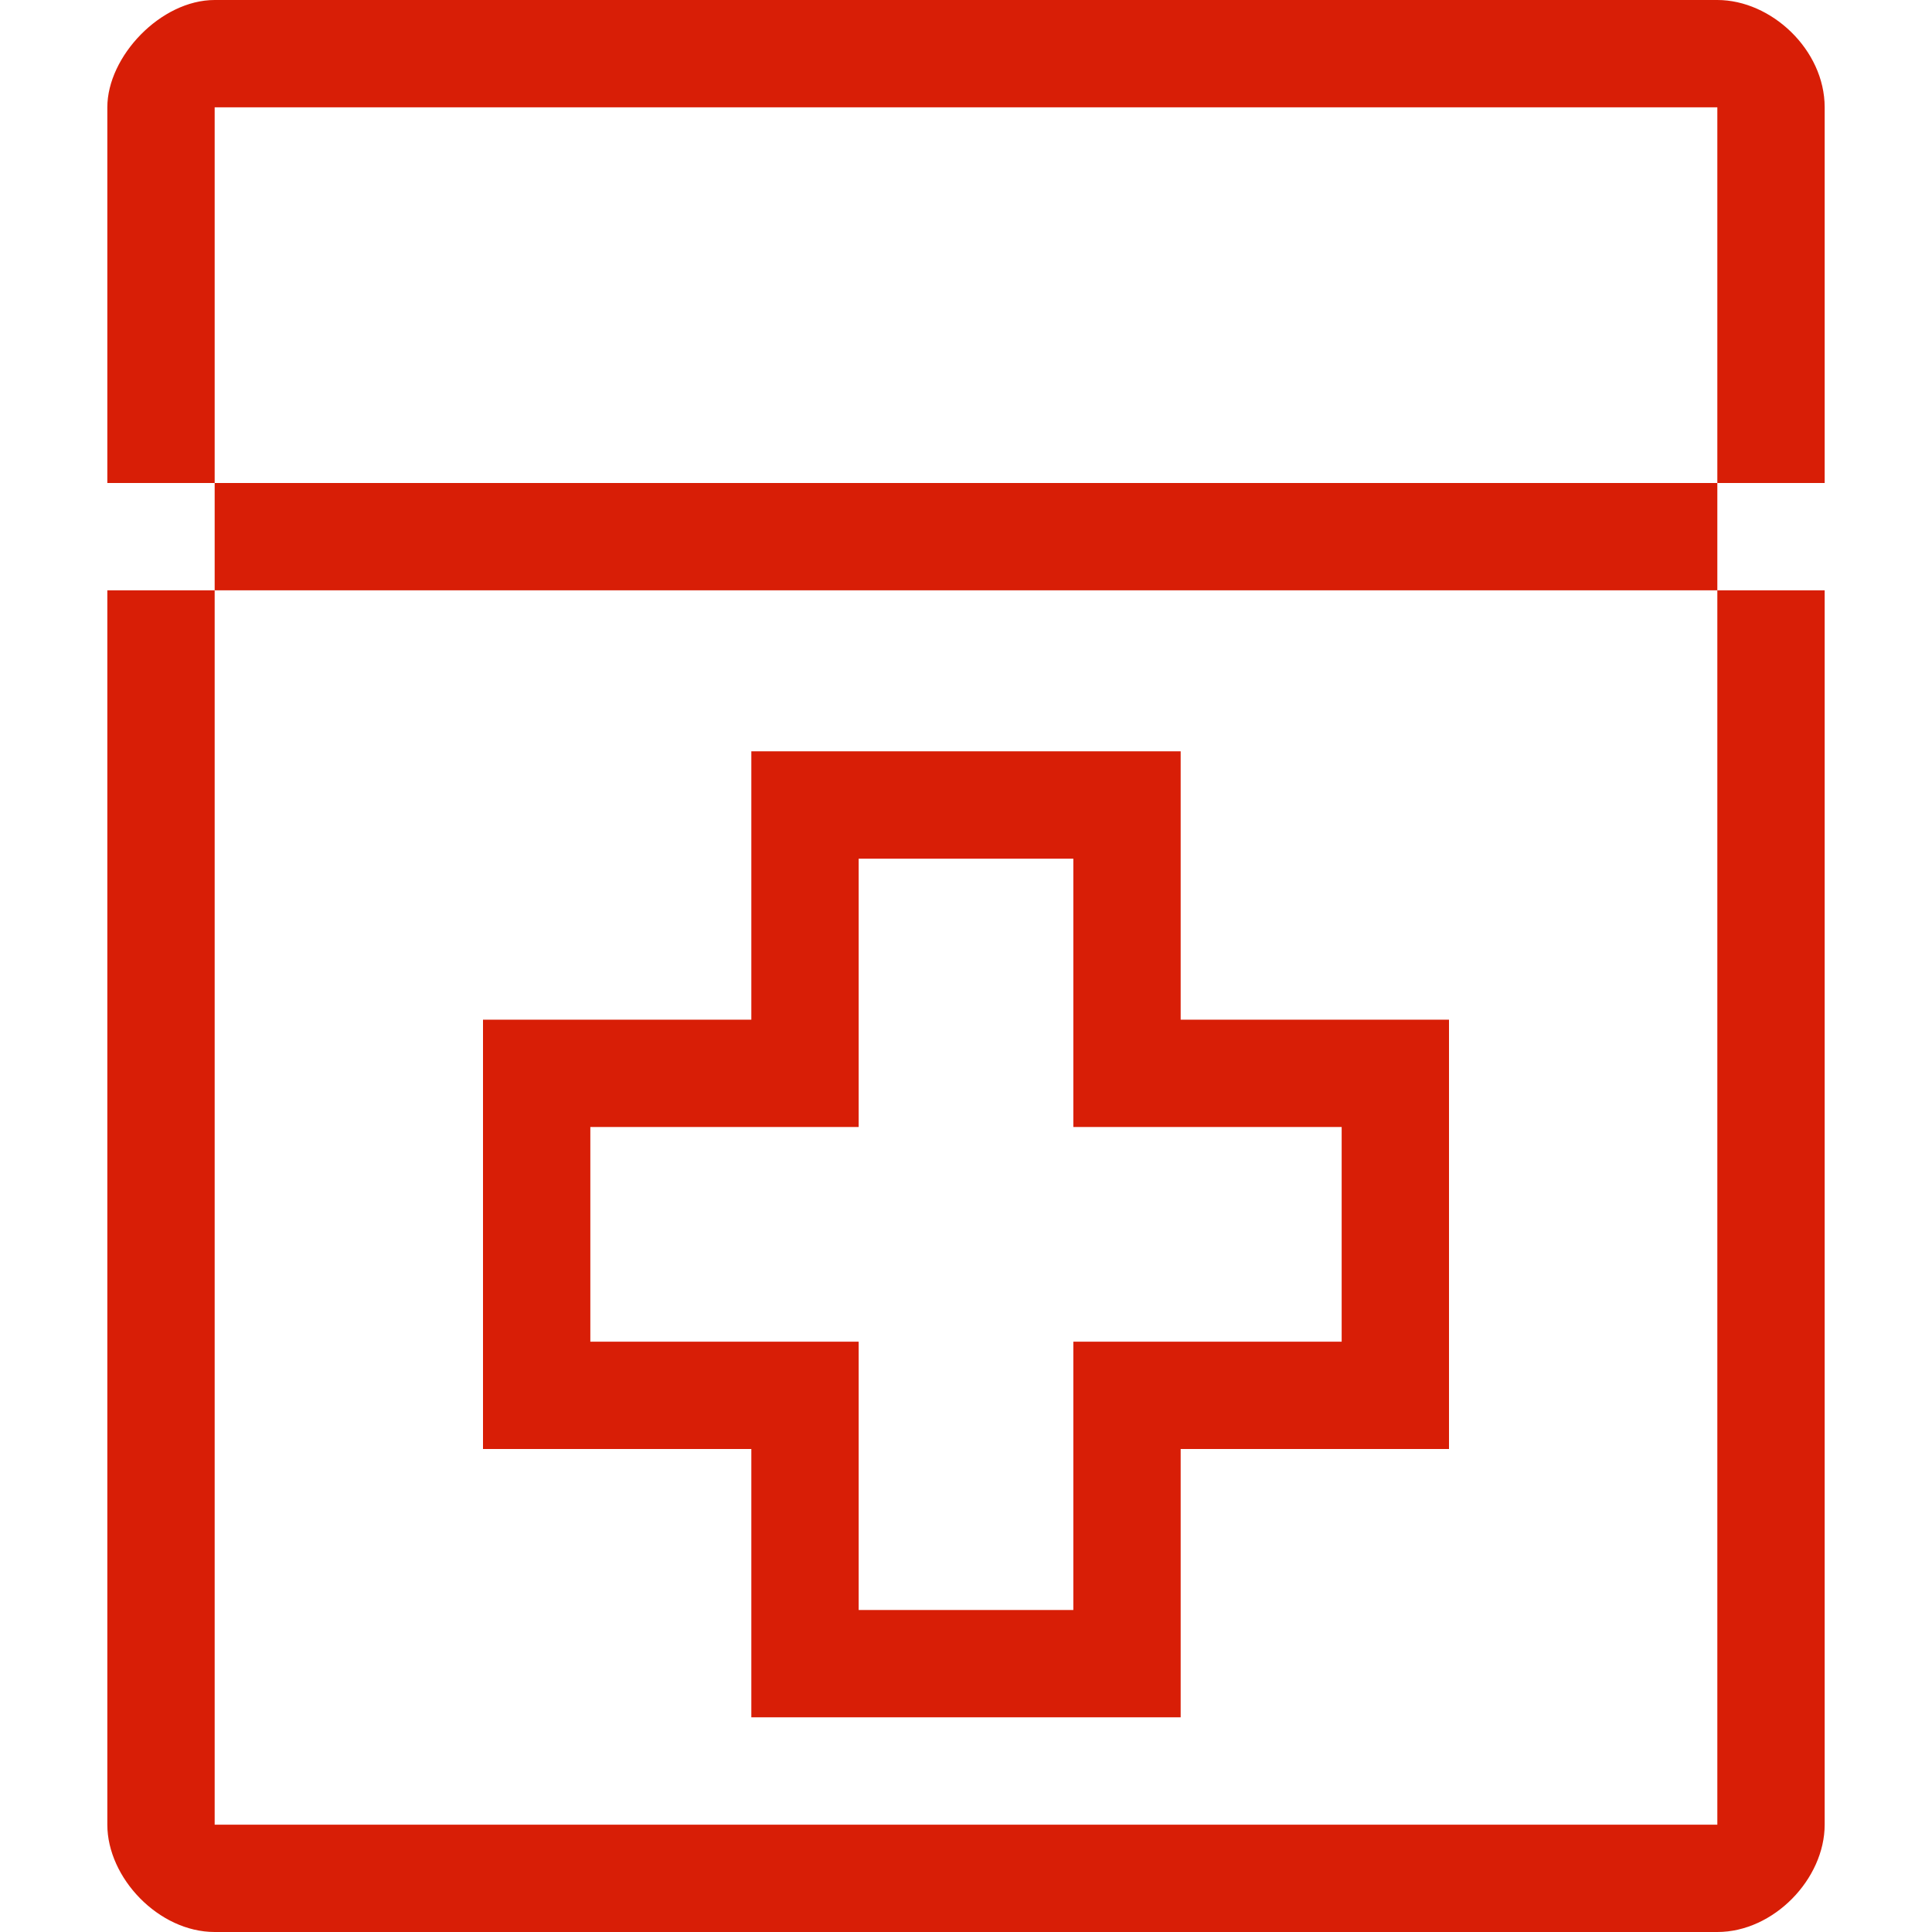 <?xml version="1.0" standalone="no"?><!DOCTYPE svg PUBLIC "-//W3C//DTD SVG 1.1//EN" "http://www.w3.org/Graphics/SVG/1.1/DTD/svg11.dtd"><svg t="1628671078727" class="icon" viewBox="0 0 1024 1024" version="1.1" xmlns="http://www.w3.org/2000/svg" p-id="5064" data-spm-anchor-id="a313x.7781069.0.i19" xmlns:xlink="http://www.w3.org/1999/xlink" width="16" height="16"><defs><style type="text/css"></style></defs><path d="M967.111 312.889V967.11c0 28.757-26.994 56.889-56.889 56.889H113.778c-29.668 0-56.89-28.7-56.89-56.889V56.89C56.889 29.924 85.192 0 113.779 0h796.444c28.587 0 56.89 26.368 56.89 56.889V256h-56.89v56.889h56.89z m-56.889-256H113.778V256h796.444V56.889z m0 256H113.778V256h-56.89v56.889h56.89V967.11h796.444V312.89zM625.778 910.222H398.222V768H256V540.444h142.222V398.222h227.556v142.222H768V768H625.778v142.222z m85.333-199.11v-113.78H568.89V455.111H455.11v142.222H312.89v113.778h142.22v142.222h113.78V711.111h142.22z" p-id="5065" data-spm-anchor-id="a313x.7781069.0.i18" class="selected" fill="#d81e06"></path></svg>
